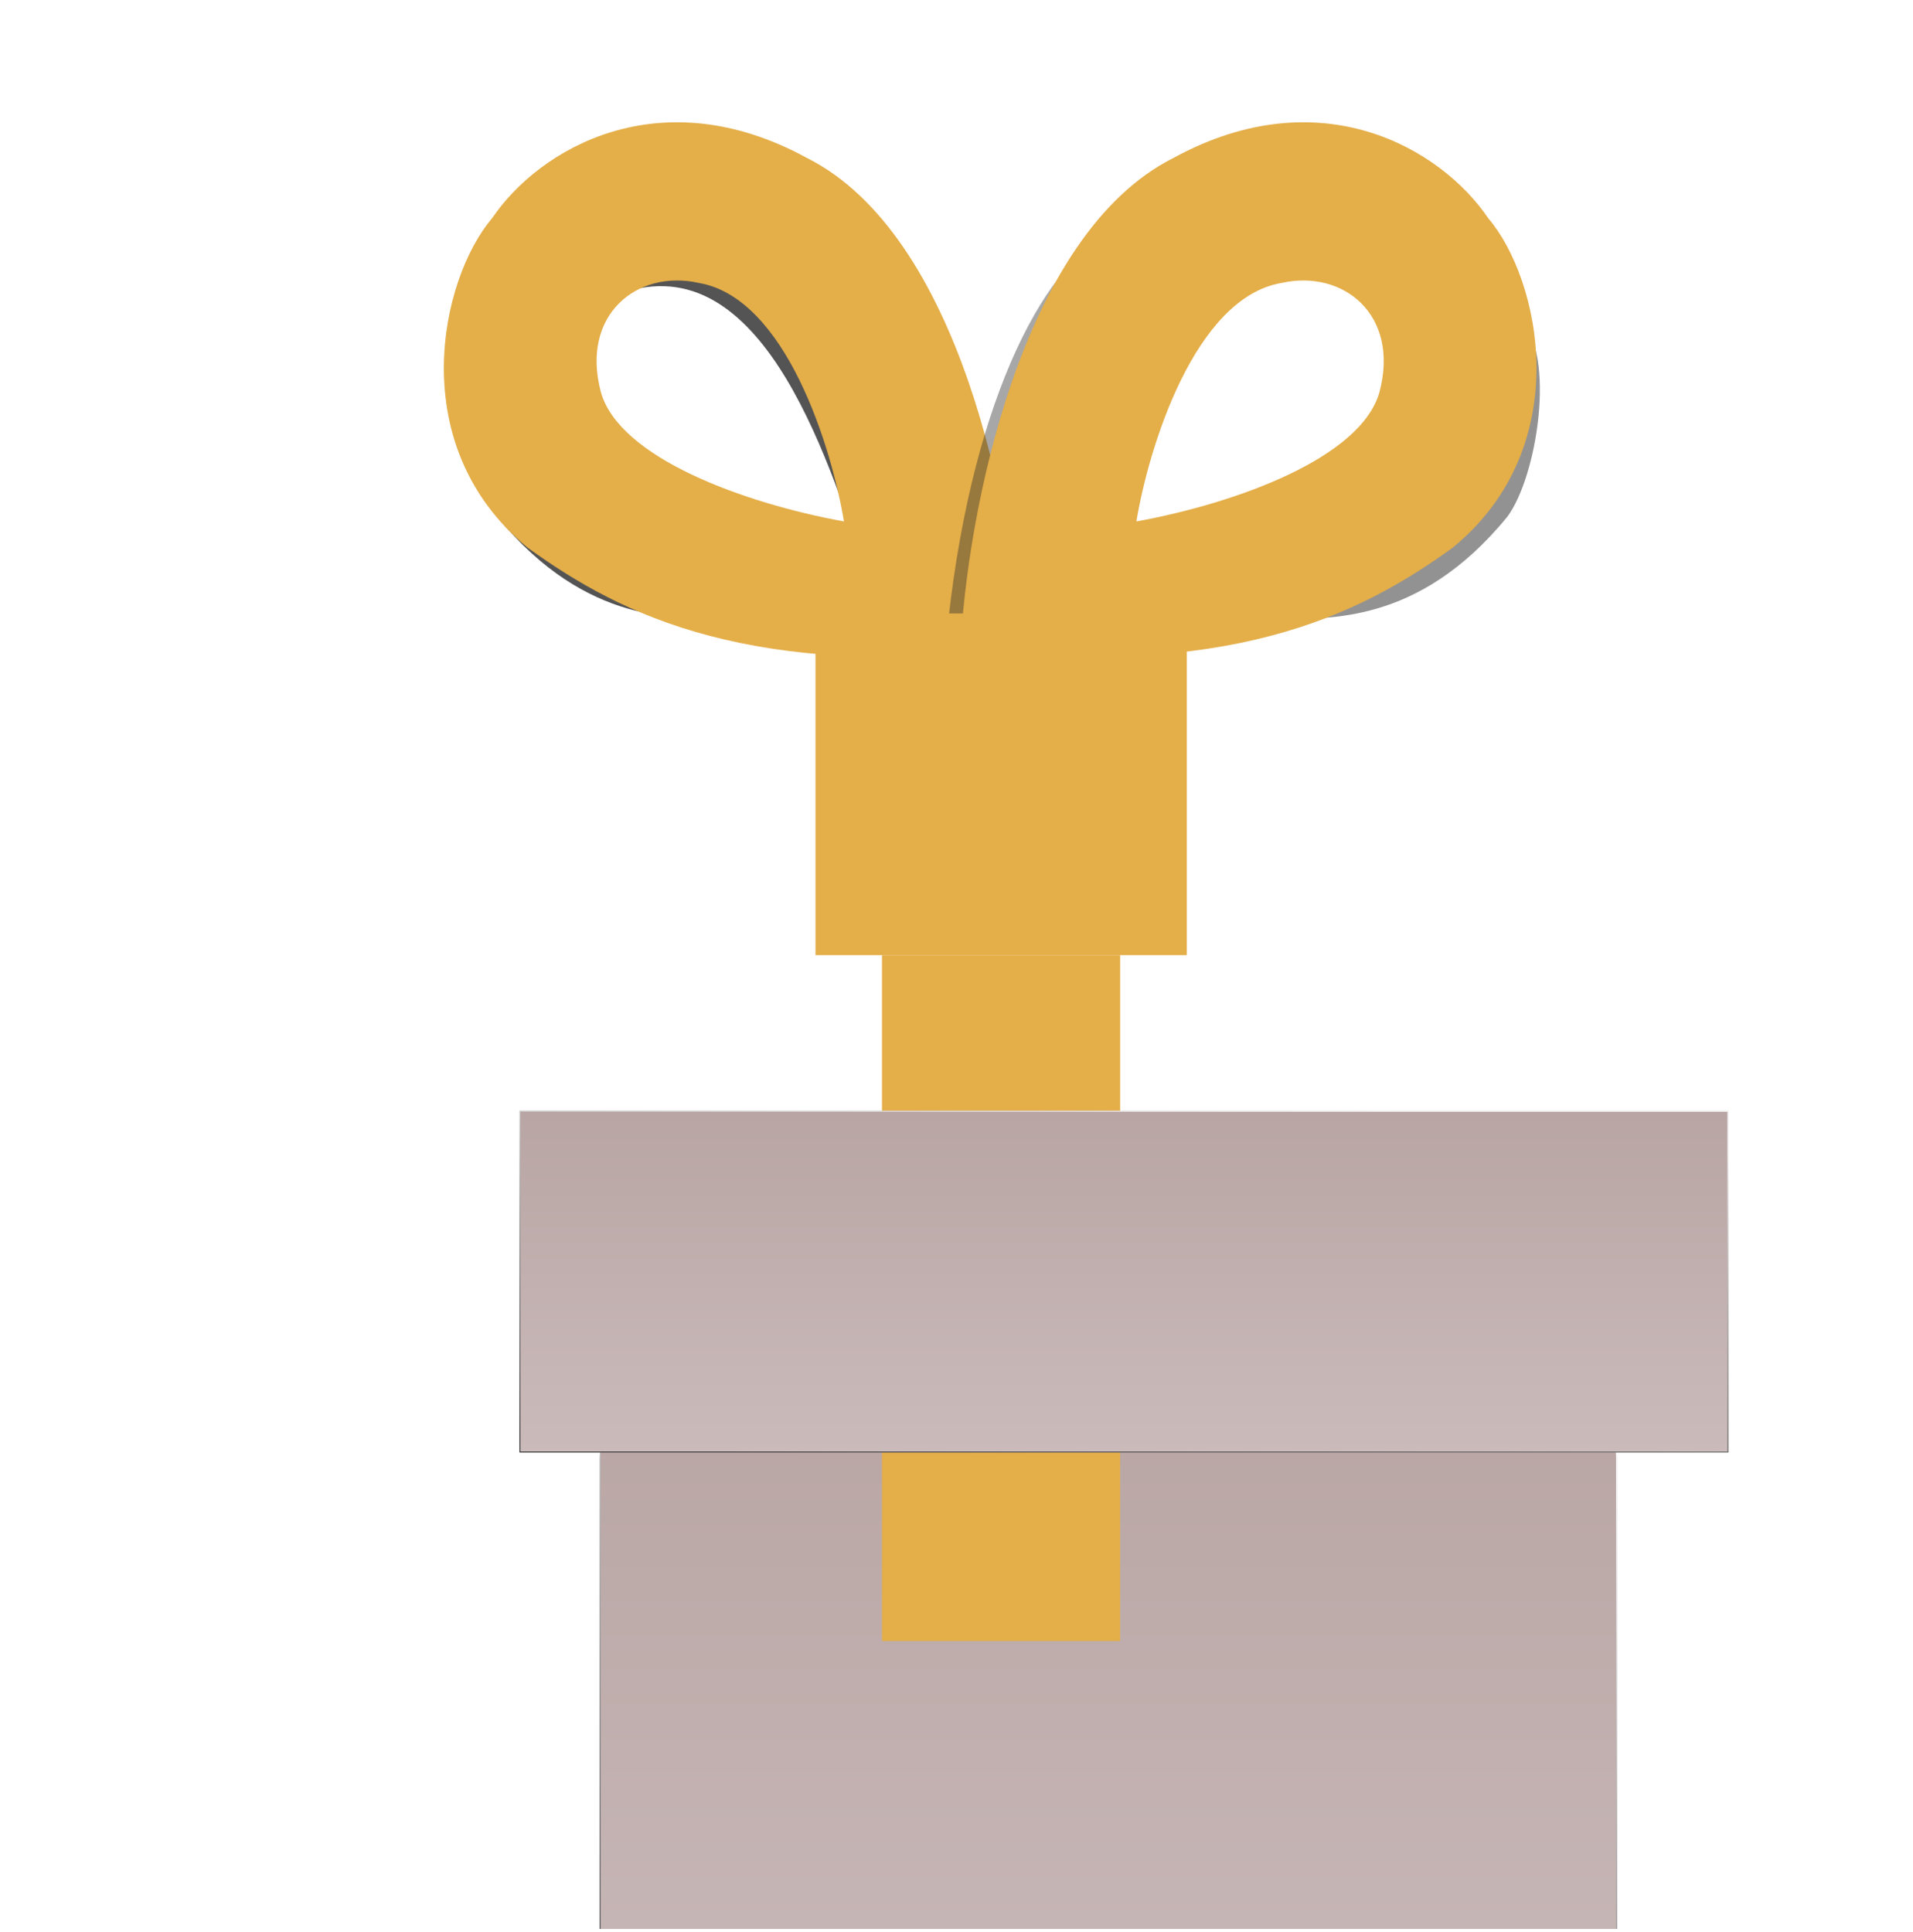 <svg width="100" height="101" viewBox="0 0 100 101" fill="none" xmlns="http://www.w3.org/2000/svg">
<g clip-path="url(#clip0_4_244)">
<g filter="url(#filter0_f_4_244)">
<path d="M67.289 32.448C74.165 23.787 77.608 16.051 79.464 16.706C81.347 18.514 80.368 24.914 78.787 27.023C74.043 32.82 69.254 32.18 67.289 32.448Z" fill="#2F2F2F" fill-opacity="0.52"/>
</g>
<g filter="url(#filter1_f_4_244)">
<path d="M37.494 32.448C30.618 23.787 27.175 16.051 25.319 16.706C23.437 18.514 24.416 24.914 25.997 27.023C30.74 32.82 35.529 32.18 37.494 32.448Z" fill="#2F2F2F" fill-opacity="0.82"/>
</g>
<g filter="url(#filter2_f_4_244)">
<path d="M45.545 30.753C44.657 21.783 42.379 13.05 40.523 13.704C38.672 12.574 34.342 12.526 33.448 15.067C40.523 13.704 43.77 25.601 45.545 30.753Z" fill="#2F2F2F" fill-opacity="0.82"/>
</g>
<g filter="url(#filter3_dddd_4_244)">
<path d="M74.272 46.008H29.605C27.255 46.008 25.35 47.914 25.35 50.264V81.311C25.35 83.662 27.255 85.567 29.605 85.567H74.272C76.623 85.567 78.528 83.662 78.528 81.311V50.264C78.528 47.914 76.623 46.008 74.272 46.008Z" fill="url(#paint0_linear_4_244)"/>
<path d="M29.605 46.032H74.272C76.61 46.032 78.505 47.927 78.505 50.264V81.311C78.505 83.648 76.61 85.543 74.272 85.543H29.605C27.268 85.543 25.373 83.648 25.373 81.311V50.264C25.373 47.927 27.268 46.032 29.605 46.032Z" stroke="url(#paint1_linear_4_244)" stroke-width="0.048"/>
</g>
<g filter="url(#filter4_d_4_244)">
<path d="M57.554 49.932H45.105V85.789H57.554V49.932Z" fill="#E4AE48"/>
</g>
<path fill-rule="evenodd" clip-rule="evenodd" d="M53.319 33.951C52.974 26.859 50.188 12.261 42.161 8.247C34.52 4.081 28.215 7.731 25.721 11.413C23.02 14.577 21.09 23.299 27.574 28.624C32.59 32.257 39.308 35.508 53.319 33.951ZM44.117 27.26C43.483 23.42 41.077 15.55 36.516 14.789C33.309 14.076 30.339 16.452 31.408 20.49C32.358 23.934 38.89 26.31 44.117 27.26Z" fill="#E4AE48"/>
<g filter="url(#filter5_f_4_244)">
<path d="M49.273 35.904C50.079 23.044 53.802 15.037 57.265 12.639C59.148 14.448 57.982 18.336 58.953 21.341C55.578 24.981 51.049 30.752 49.273 35.904Z" fill="#2F2F2F" fill-opacity="0.42"/>
</g>
<path fill-rule="evenodd" clip-rule="evenodd" d="M50.201 33.951C50.547 26.859 53.333 12.261 61.36 8.247C69.001 4.081 75.305 7.731 77.799 11.413C80.501 14.577 82.43 23.299 75.947 28.624C70.931 32.257 64.213 35.508 50.201 33.951ZM59.404 27.26C60.037 23.42 62.444 15.55 67.005 14.789C70.212 14.076 73.181 16.452 72.112 20.49C71.162 23.934 64.63 26.31 59.404 27.26Z" fill="#E4AE48"/>
<g filter="url(#filter6_dddd_4_244)">
<path d="M84.349 32.069H21.156V49.932H84.349V32.069Z" fill="url(#paint2_linear_4_244)"/>
<path d="M21.18 49.908V32.093H84.326V49.908H21.18Z" stroke="url(#paint3_linear_4_244)" stroke-width="0.048"/>
</g>
<g filter="url(#filter7_d_4_244)">
<path d="M61.036 32.069H41.629V49.932H61.036V32.069Z" fill="#E4AE48"/>
</g>
</g>
<defs>
<filter id="filter0_f_4_244" x="66.289" y="15.667" width="15.206" height="17.781" filterUnits="userSpaceOnUse" color-interpolation-filters="sRGB">
<feFlood flood-opacity="0" result="BackgroundImageFix"/>
<feBlend mode="normal" in="SourceGraphic" in2="BackgroundImageFix" result="shape"/>
<feGaussianBlur stdDeviation="0.5" result="effect1_foregroundBlur_4_244"/>
</filter>
<filter id="filter1_f_4_244" x="23.288" y="15.667" width="15.206" height="17.781" filterUnits="userSpaceOnUse" color-interpolation-filters="sRGB">
<feFlood flood-opacity="0" result="BackgroundImageFix"/>
<feBlend mode="normal" in="SourceGraphic" in2="BackgroundImageFix" result="shape"/>
<feGaussianBlur stdDeviation="0.5" result="effect1_foregroundBlur_4_244"/>
</filter>
<filter id="filter2_f_4_244" x="32.448" y="11.964" width="14.097" height="19.789" filterUnits="userSpaceOnUse" color-interpolation-filters="sRGB">
<feFlood flood-opacity="0" result="BackgroundImageFix"/>
<feBlend mode="normal" in="SourceGraphic" in2="BackgroundImageFix" result="shape"/>
<feGaussianBlur stdDeviation="0.5" result="effect1_foregroundBlur_4_244"/>
</filter>
<filter id="filter3_dddd_4_244" x="22.35" y="45.008" width="65.179" height="60.558" filterUnits="userSpaceOnUse" color-interpolation-filters="sRGB">
<feFlood flood-opacity="0" result="BackgroundImageFix"/>
<feColorMatrix in="SourceAlpha" type="matrix" values="0 0 0 0 0 0 0 0 0 0 0 0 0 0 0 0 0 0 127 0" result="hardAlpha"/>
<feOffset dy="1"/>
<feGaussianBlur stdDeviation="1"/>
<feColorMatrix type="matrix" values="0 0 0 0 0 0 0 0 0 0 0 0 0 0 0 0 0 0 0.19 0"/>
<feBlend mode="normal" in2="BackgroundImageFix" result="effect1_dropShadow_4_244"/>
<feColorMatrix in="SourceAlpha" type="matrix" values="0 0 0 0 0 0 0 0 0 0 0 0 0 0 0 0 0 0 127 0" result="hardAlpha"/>
<feOffset dx="1" dy="3"/>
<feGaussianBlur stdDeviation="2"/>
<feColorMatrix type="matrix" values="0 0 0 0 0 0 0 0 0 0 0 0 0 0 0 0 0 0 0.17 0"/>
<feBlend mode="normal" in2="effect1_dropShadow_4_244" result="effect2_dropShadow_4_244"/>
<feColorMatrix in="SourceAlpha" type="matrix" values="0 0 0 0 0 0 0 0 0 0 0 0 0 0 0 0 0 0 127 0" result="hardAlpha"/>
<feOffset dx="2" dy="8"/>
<feGaussianBlur stdDeviation="2.5"/>
<feColorMatrix type="matrix" values="0 0 0 0 0 0 0 0 0 0 0 0 0 0 0 0 0 0 0.1 0"/>
<feBlend mode="normal" in2="effect2_dropShadow_4_244" result="effect3_dropShadow_4_244"/>
<feColorMatrix in="SourceAlpha" type="matrix" values="0 0 0 0 0 0 0 0 0 0 0 0 0 0 0 0 0 0 127 0" result="hardAlpha"/>
<feOffset dx="3" dy="14"/>
<feGaussianBlur stdDeviation="3"/>
<feColorMatrix type="matrix" values="0 0 0 0 0 0 0 0 0 0 0 0 0 0 0 0 0 0 0.03 0"/>
<feBlend mode="normal" in2="effect3_dropShadow_4_244" result="effect4_dropShadow_4_244"/>
<feBlend mode="normal" in="SourceGraphic" in2="effect4_dropShadow_4_244" result="shape"/>
</filter>
<filter id="filter4_d_4_244" x="44.105" y="47.932" width="16.449" height="39.857" filterUnits="userSpaceOnUse" color-interpolation-filters="sRGB">
<feFlood flood-opacity="0" result="BackgroundImageFix"/>
<feColorMatrix in="SourceAlpha" type="matrix" values="0 0 0 0 0 0 0 0 0 0 0 0 0 0 0 0 0 0 127 0" result="hardAlpha"/>
<feOffset dx="1"/>
<feGaussianBlur stdDeviation="1"/>
<feColorMatrix type="matrix" values="0 0 0 0 0 0 0 0 0 0 0 0 0 0 0 0 0 0 0.4 0"/>
<feBlend mode="normal" in2="BackgroundImageFix" result="effect1_dropShadow_4_244"/>
<feBlend mode="normal" in="SourceGraphic" in2="effect1_dropShadow_4_244" result="shape"/>
</filter>
<filter id="filter5_f_4_244" x="48.273" y="11.639" width="11.679" height="25.264" filterUnits="userSpaceOnUse" color-interpolation-filters="sRGB">
<feFlood flood-opacity="0" result="BackgroundImageFix"/>
<feBlend mode="normal" in="SourceGraphic" in2="BackgroundImageFix" result="shape"/>
<feGaussianBlur stdDeviation="0.5" result="effect1_foregroundBlur_4_244"/>
</filter>
<filter id="filter6_dddd_4_244" x="18.156" y="31.069" width="75.193" height="38.863" filterUnits="userSpaceOnUse" color-interpolation-filters="sRGB">
<feFlood flood-opacity="0" result="BackgroundImageFix"/>
<feColorMatrix in="SourceAlpha" type="matrix" values="0 0 0 0 0 0 0 0 0 0 0 0 0 0 0 0 0 0 127 0" result="hardAlpha"/>
<feOffset dy="1"/>
<feGaussianBlur stdDeviation="1"/>
<feColorMatrix type="matrix" values="0 0 0 0 0 0 0 0 0 0 0 0 0 0 0 0 0 0 0.19 0"/>
<feBlend mode="normal" in2="BackgroundImageFix" result="effect1_dropShadow_4_244"/>
<feColorMatrix in="SourceAlpha" type="matrix" values="0 0 0 0 0 0 0 0 0 0 0 0 0 0 0 0 0 0 127 0" result="hardAlpha"/>
<feOffset dx="1" dy="3"/>
<feGaussianBlur stdDeviation="2"/>
<feColorMatrix type="matrix" values="0 0 0 0 0 0 0 0 0 0 0 0 0 0 0 0 0 0 0.17 0"/>
<feBlend mode="normal" in2="effect1_dropShadow_4_244" result="effect2_dropShadow_4_244"/>
<feColorMatrix in="SourceAlpha" type="matrix" values="0 0 0 0 0 0 0 0 0 0 0 0 0 0 0 0 0 0 127 0" result="hardAlpha"/>
<feOffset dx="2" dy="8"/>
<feGaussianBlur stdDeviation="2.5"/>
<feColorMatrix type="matrix" values="0 0 0 0 0 0 0 0 0 0 0 0 0 0 0 0 0 0 0.1 0"/>
<feBlend mode="normal" in2="effect2_dropShadow_4_244" result="effect3_dropShadow_4_244"/>
<feColorMatrix in="SourceAlpha" type="matrix" values="0 0 0 0 0 0 0 0 0 0 0 0 0 0 0 0 0 0 127 0" result="hardAlpha"/>
<feOffset dx="3" dy="14"/>
<feGaussianBlur stdDeviation="3"/>
<feColorMatrix type="matrix" values="0 0 0 0 0 0 0 0 0 0 0 0 0 0 0 0 0 0 0.03 0"/>
<feBlend mode="normal" in2="effect3_dropShadow_4_244" result="effect4_dropShadow_4_244"/>
<feBlend mode="normal" in="SourceGraphic" in2="effect4_dropShadow_4_244" result="shape"/>
</filter>
<filter id="filter7_d_4_244" x="41.629" y="31.069" width="21.408" height="19.863" filterUnits="userSpaceOnUse" color-interpolation-filters="sRGB">
<feFlood flood-opacity="0" result="BackgroundImageFix"/>
<feColorMatrix in="SourceAlpha" type="matrix" values="0 0 0 0 0 0 0 0 0 0 0 0 0 0 0 0 0 0 127 0" result="hardAlpha"/>
<feOffset dx="1"/>
<feGaussianBlur stdDeviation="0.5"/>
<feColorMatrix type="matrix" values="0 0 0 0 0 0 0 0 0 0 0 0 0 0 0 0 0 0 0.33 0"/>
<feBlend mode="normal" in2="BackgroundImageFix" result="effect1_dropShadow_4_244"/>
<feBlend mode="normal" in="SourceGraphic" in2="effect1_dropShadow_4_244" result="shape"/>
</filter>
<linearGradient id="paint0_linear_4_244" x1="51.939" y1="46.008" x2="51.939" y2="85.567" gradientUnits="userSpaceOnUse">
<stop stop-color="#B8A5A4"/>
<stop offset="1" stop-color="#CABBBA"/>
</linearGradient>
<linearGradient id="paint1_linear_4_244" x1="75.343" y1="49.551" x2="61.739" y2="94.026" gradientUnits="userSpaceOnUse">
<stop stop-color="white"/>
<stop offset="1" stop-color="#2F2F2F"/>
</linearGradient>
<linearGradient id="paint2_linear_4_244" x1="52.753" y1="32.069" x2="52.753" y2="49.932" gradientUnits="userSpaceOnUse">
<stop stop-color="#B8A5A4"/>
<stop offset="1" stop-color="#CABBBA"/>
</linearGradient>
<linearGradient id="paint3_linear_4_244" x1="80.564" y1="33.669" x2="78.045" y2="55.338" gradientUnits="userSpaceOnUse">
<stop stop-color="white"/>
<stop offset="1" stop-color="#2F2F2F"/>
</linearGradient>
<clipPath id="clip0_4_244">
<rect width="100" height="100" fill="white" transform="translate(0 0.848)"/>
</clipPath>
</defs>
</svg>
